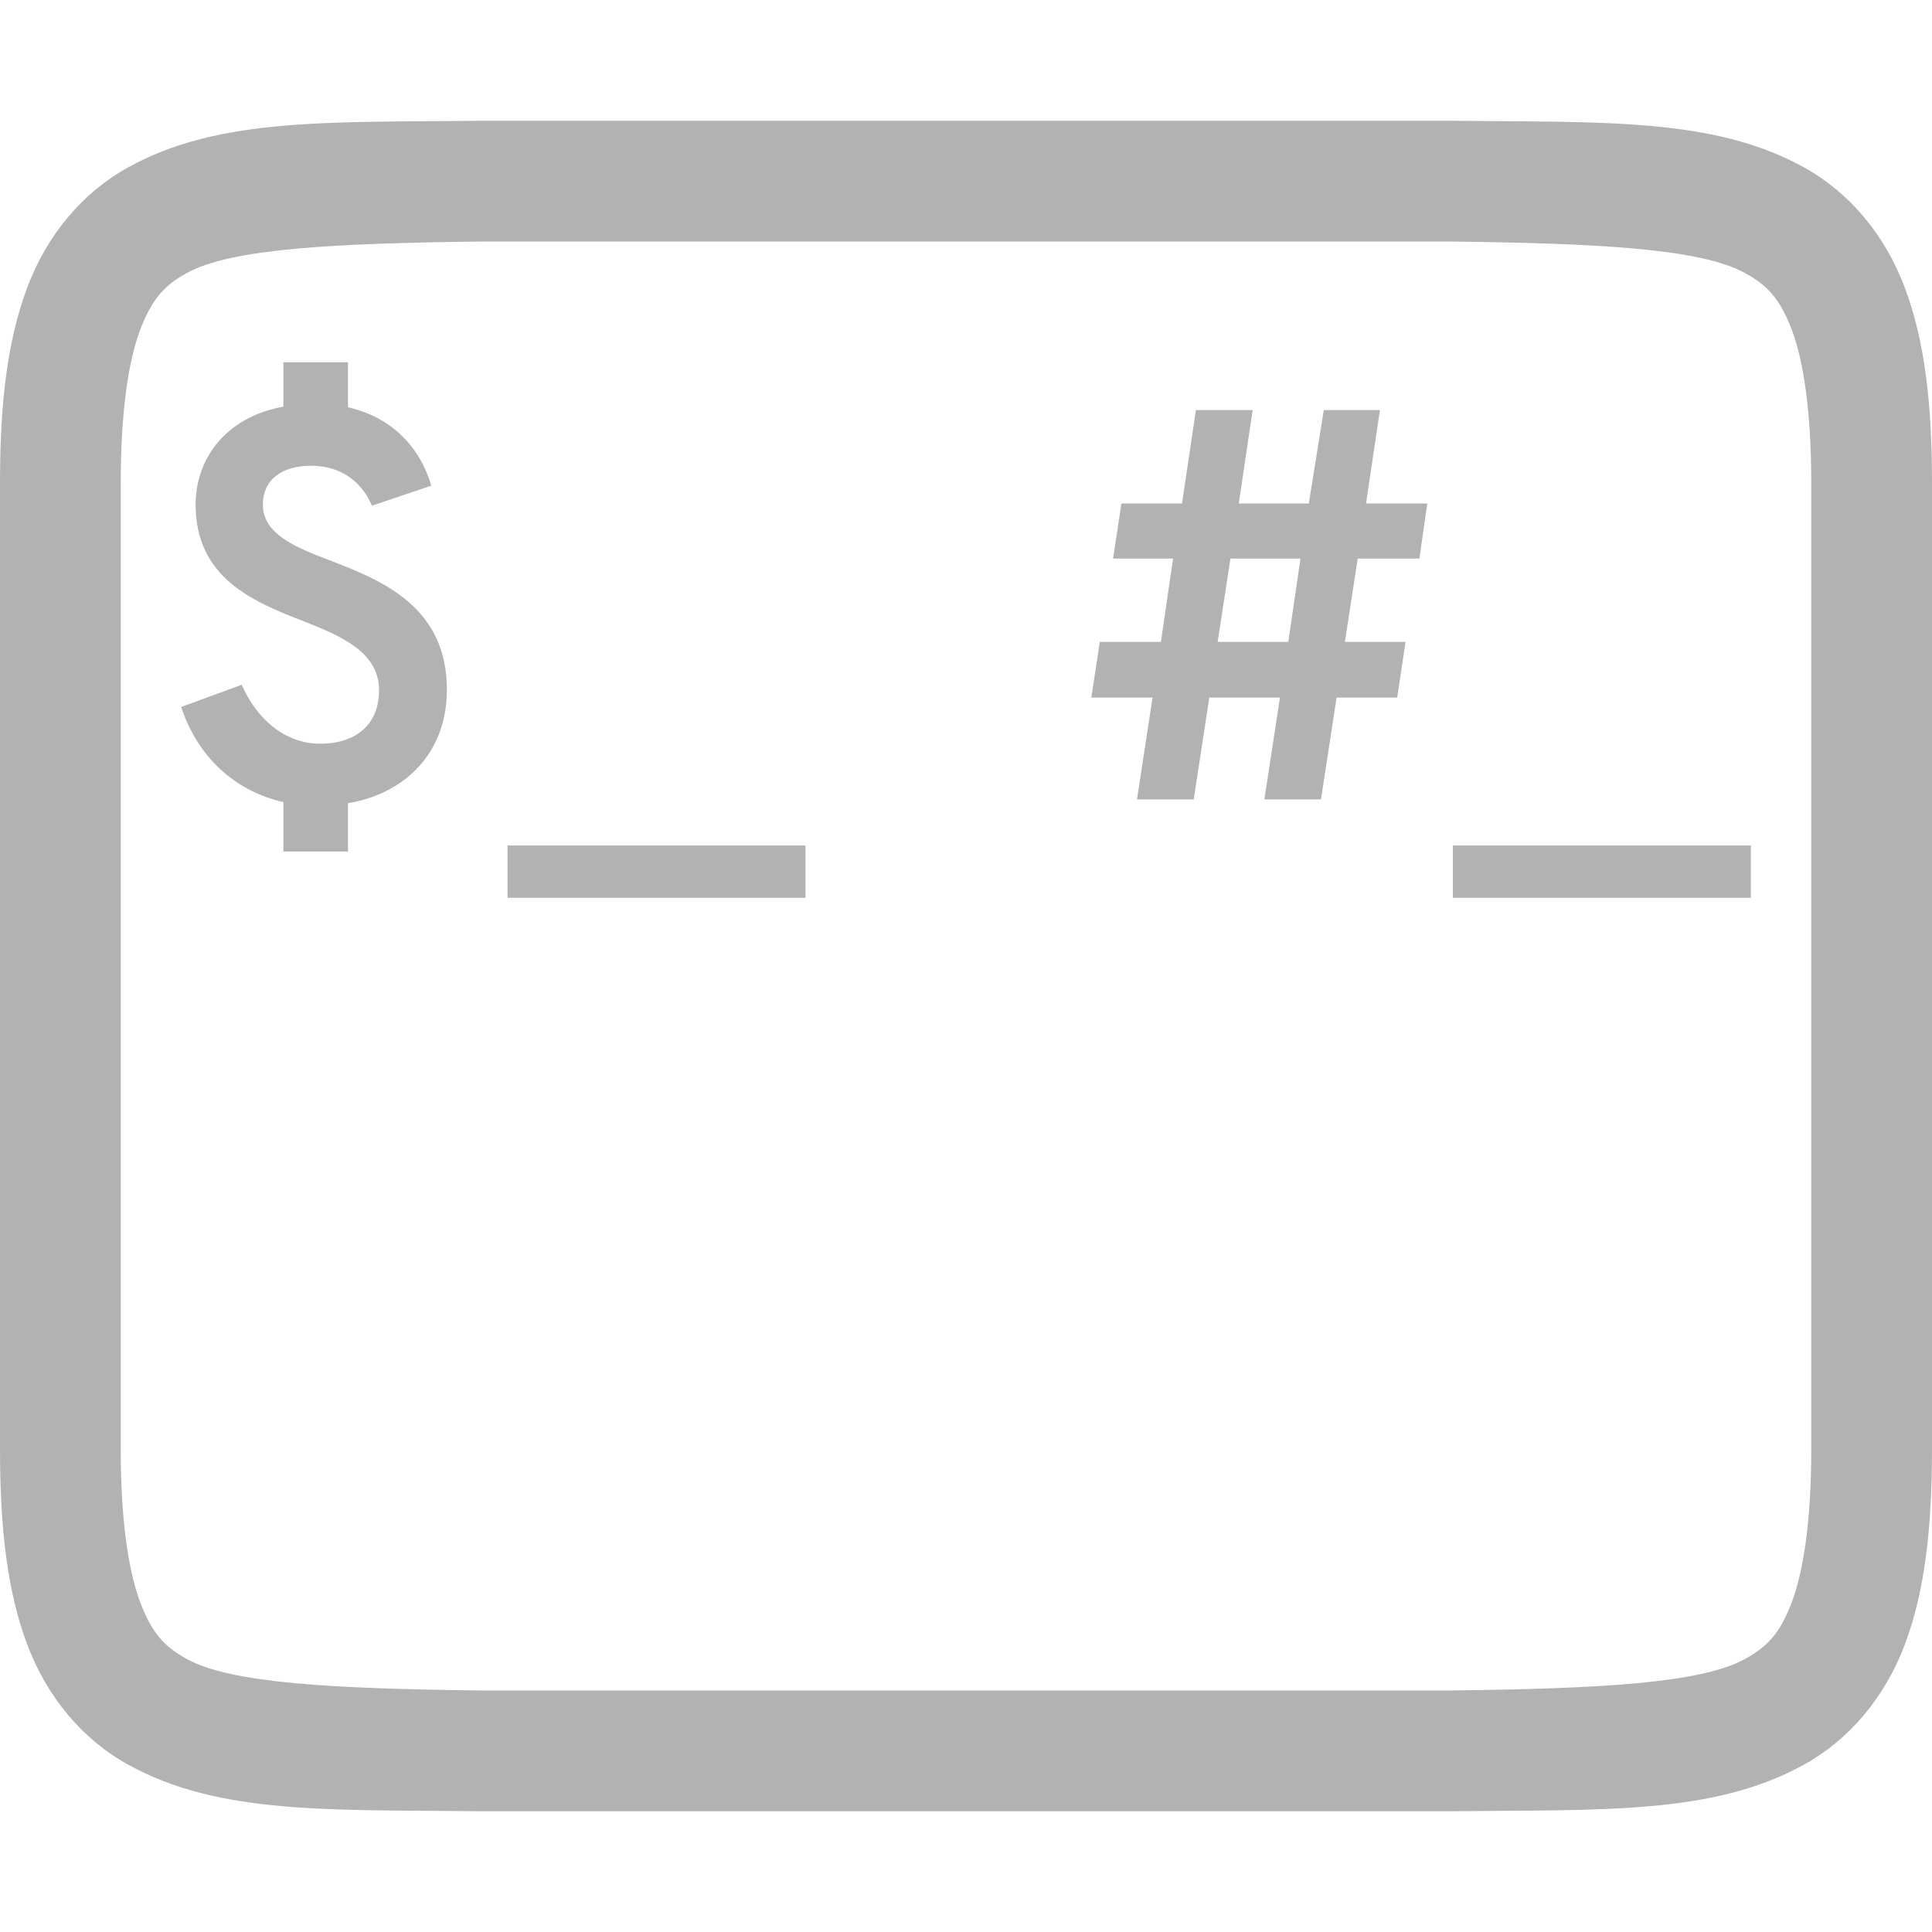 <svg xmlns="http://www.w3.org/2000/svg" width="16" height="16" version="1.1">
 <defs>
   <style id="current-color-scheme" type="text/css">
   .ColorScheme-Text { color: #b2b2b2; } .ColorScheme-Highlight { color:#5294e2; }
  </style>
  <linearGradient id="arrongin" x1="0%" x2="0%" y1="0%" y2="100%">
   <stop offset="0%" style="stop-color:#dd9b44; stop-opacity:1"/>
   <stop offset="100%" style="stop-color:#ad6c16; stop-opacity:1"/>
  </linearGradient>
  <linearGradient id="aurora" x1="0%" x2="0%" y1="0%" y2="100%">
   <stop offset="0%" style="stop-color:#09D4DF; stop-opacity:1"/>
   <stop offset="100%" style="stop-color:#9269F4; stop-opacity:1"/>
  </linearGradient>
  <linearGradient id="cyberneon" x1="0%" x2="0%" y1="0%" y2="100%">
    <stop offset="0" style="stop-color:#0abdc6; stop-opacity:1"/>
    <stop offset="1" style="stop-color:#ea00d9; stop-opacity:1"/>
  </linearGradient>
  <linearGradient id="fitdance" x1="0%" x2="0%" y1="0%" y2="100%">
   <stop offset="0%" style="stop-color:#1AD6AB; stop-opacity:1"/>
   <stop offset="100%" style="stop-color:#329DB6; stop-opacity:1"/>
  </linearGradient>
  <linearGradient id="oomox" x1="0%" x2="0%" y1="0%" y2="100%">
   <stop offset="0%" style="stop-color:#efefe7; stop-opacity:1"/>
   <stop offset="100%" style="stop-color:#8f8f8b; stop-opacity:1"/>
  </linearGradient>
  <linearGradient id="rainblue" x1="0%" x2="0%" y1="0%" y2="100%">
   <stop offset="0%" style="stop-color:#00F260; stop-opacity:1"/>
   <stop offset="100%" style="stop-color:#0575E6; stop-opacity:1"/>
  </linearGradient>
  <linearGradient id="sunrise" x1="0%" x2="0%" y1="0%" y2="100%">
   <stop offset="0%" style="stop-color: #FF8501; stop-opacity:1"/>
   <stop offset="100%" style="stop-color: #FFCB01; stop-opacity:1"/>
  </linearGradient>
  <linearGradient id="telinkrin" x1="0%" x2="0%" y1="0%" y2="100%">
   <stop offset="0%" style="stop-color: #b2ced6; stop-opacity:1"/>
   <stop offset="100%" style="stop-color: #6da5b7; stop-opacity:1"/>
  </linearGradient>
  <linearGradient id="60spsycho" x1="0%" x2="0%" y1="0%" y2="100%">
   <stop offset="0%" style="stop-color: #df5940; stop-opacity:1"/>
   <stop offset="25%" style="stop-color: #d8d15f; stop-opacity:1"/>
   <stop offset="50%" style="stop-color: #e9882a; stop-opacity:1"/>
   <stop offset="100%" style="stop-color: #279362; stop-opacity:1"/>
  </linearGradient>
  <linearGradient id="90ssummer" x1="0%" x2="0%" y1="0%" y2="100%">
   <stop offset="0%" style="stop-color: #f618c7; stop-opacity:1"/>
   <stop offset="20%" style="stop-color: #94ffab; stop-opacity:1"/>
   <stop offset="50%" style="stop-color: #fbfd54; stop-opacity:1"/>
   <stop offset="100%" style="stop-color: #0f83ae; stop-opacity:1"/>
  </linearGradient>
 </defs>
 <path fill="currentColor" class="ColorScheme-Text" fill-rule="evenodd" d="M 2.347 7.052 L 2.882 7.052 L 2.882 6.652 C 3.347 6.574 3.701 6.242 3.701 5.712 C 3.701 5.035 3.181 4.814 2.753 4.649 C 2.444 4.533 2.177 4.423 2.177 4.179 C 2.177 3.976 2.329 3.857 2.578 3.857 C 2.84 3.857 3.006 4.009 3.08 4.188 L 3.572 4.022 C 3.48 3.709 3.25 3.456 2.882 3.373 L 2.882 3 L 2.347 3 L 2.347 3.368 C 1.878 3.451 1.62 3.792 1.62 4.179 C 1.62 4.787 2.099 4.985 2.518 5.146 C 2.845 5.275 3.139 5.408 3.139 5.717 C 3.139 6.002 2.946 6.159 2.651 6.159 C 2.361 6.159 2.126 5.956 2.002 5.671 L 1.5 5.855 C 1.634 6.256 1.928 6.546 2.347 6.643 L 2.347 7.052 L 2.347 7.052 L 2.347 7.052 Z M 4.203 7.435 L 6.671 7.435 L 6.671 7.002 L 4.203 7.002 L 4.203 7.435 L 4.203 7.435 L 4.203 7.435 Z M 10.084 5.316 L 10.19 4.626 L 10.77 4.626 L 10.669 5.316 L 10.084 5.316 L 10.084 5.316 L 10.084 5.316 Z M 12.032 7.435 L 14.5 7.435 L 14.5 7.002 L 12.032 7.002 L 12.032 7.435 L 12.032 7.435 L 12.032 7.435 Z M 9.416 6.62 L 9.886 6.62 L 10.015 5.777 L 10.6 5.777 L 10.471 6.62 L 10.94 6.62 L 11.069 5.777 L 11.571 5.777 L 11.64 5.316 L 11.138 5.316 L 11.244 4.626 L 11.755 4.626 L 11.82 4.17 L 11.313 4.17 L 11.428 3.396 L 10.963 3.396 L 10.839 4.17 L 10.259 4.17 L 10.374 3.396 L 9.904 3.396 L 9.789 4.17 L 9.287 4.17 L 9.218 4.626 L 9.715 4.626 L 9.614 5.316 L 9.108 5.316 L 9.038 5.777 L 9.545 5.777 L 9.416 6.62 L 9.416 6.62 L 9.416 6.62 Z M 4 2 L 12 2 C 13.259 2.015 14.087 2.06 14.453 2.262 C 14.637 2.363 14.742 2.475 14.84 2.734 C 14.937 2.994 15 3.408 15 4 L 15 12 C 15 12.592 14.937 13.006 14.84 13.266 C 14.742 13.526 14.637 13.637 14.453 13.738 C 14.087 13.94 13.259 13.985 12 14 L 4.006 14 L 4 14 C 2.741 13.985 1.911 13.94 1.545 13.738 C 1.362 13.637 1.258 13.526 1.16 13.266 C 1.063 13.006 1 12.592 1 12 L 1 4 C 1 3.408 1.063 2.994 1.16 2.734 C 1.258 2.475 1.362 2.363 1.545 2.262 C 1.911 2.06 2.741 2.015 4 2 L 4 2 L 4 2 Z M 3.994 1 C 2.736 1.015 1.815 0.969 1.063 1.385 C 0.686 1.592 0.389 1.944 0.225 2.383 C 0.06 2.822 0 3.342 0 4 L 0 12 C 0 12.658 0.06 13.179 0.225 13.617 C 0.389 14.056 0.686 14.408 1.063 14.615 C 1.815 15.031 2.736 14.986 3.994 15 L 3.998 15 L 12.002 15 L 12.006 15 C 13.264 14.986 14.185 15.031 14.938 14.615 C 15.314 14.408 15.611 14.056 15.776 13.617 C 15.94 13.179 16 12.658 16 12 L 16 4 C 16 3.342 15.94 2.822 15.775 2.383 C 15.611 1.944 15.314 1.592 14.938 1.385 C 14.185 0.969 13.264 1.015 12.006 1 L 12.002 1 L 3.998 1 L 3.994 1 L 3.994 1 Z"/>
</svg>
